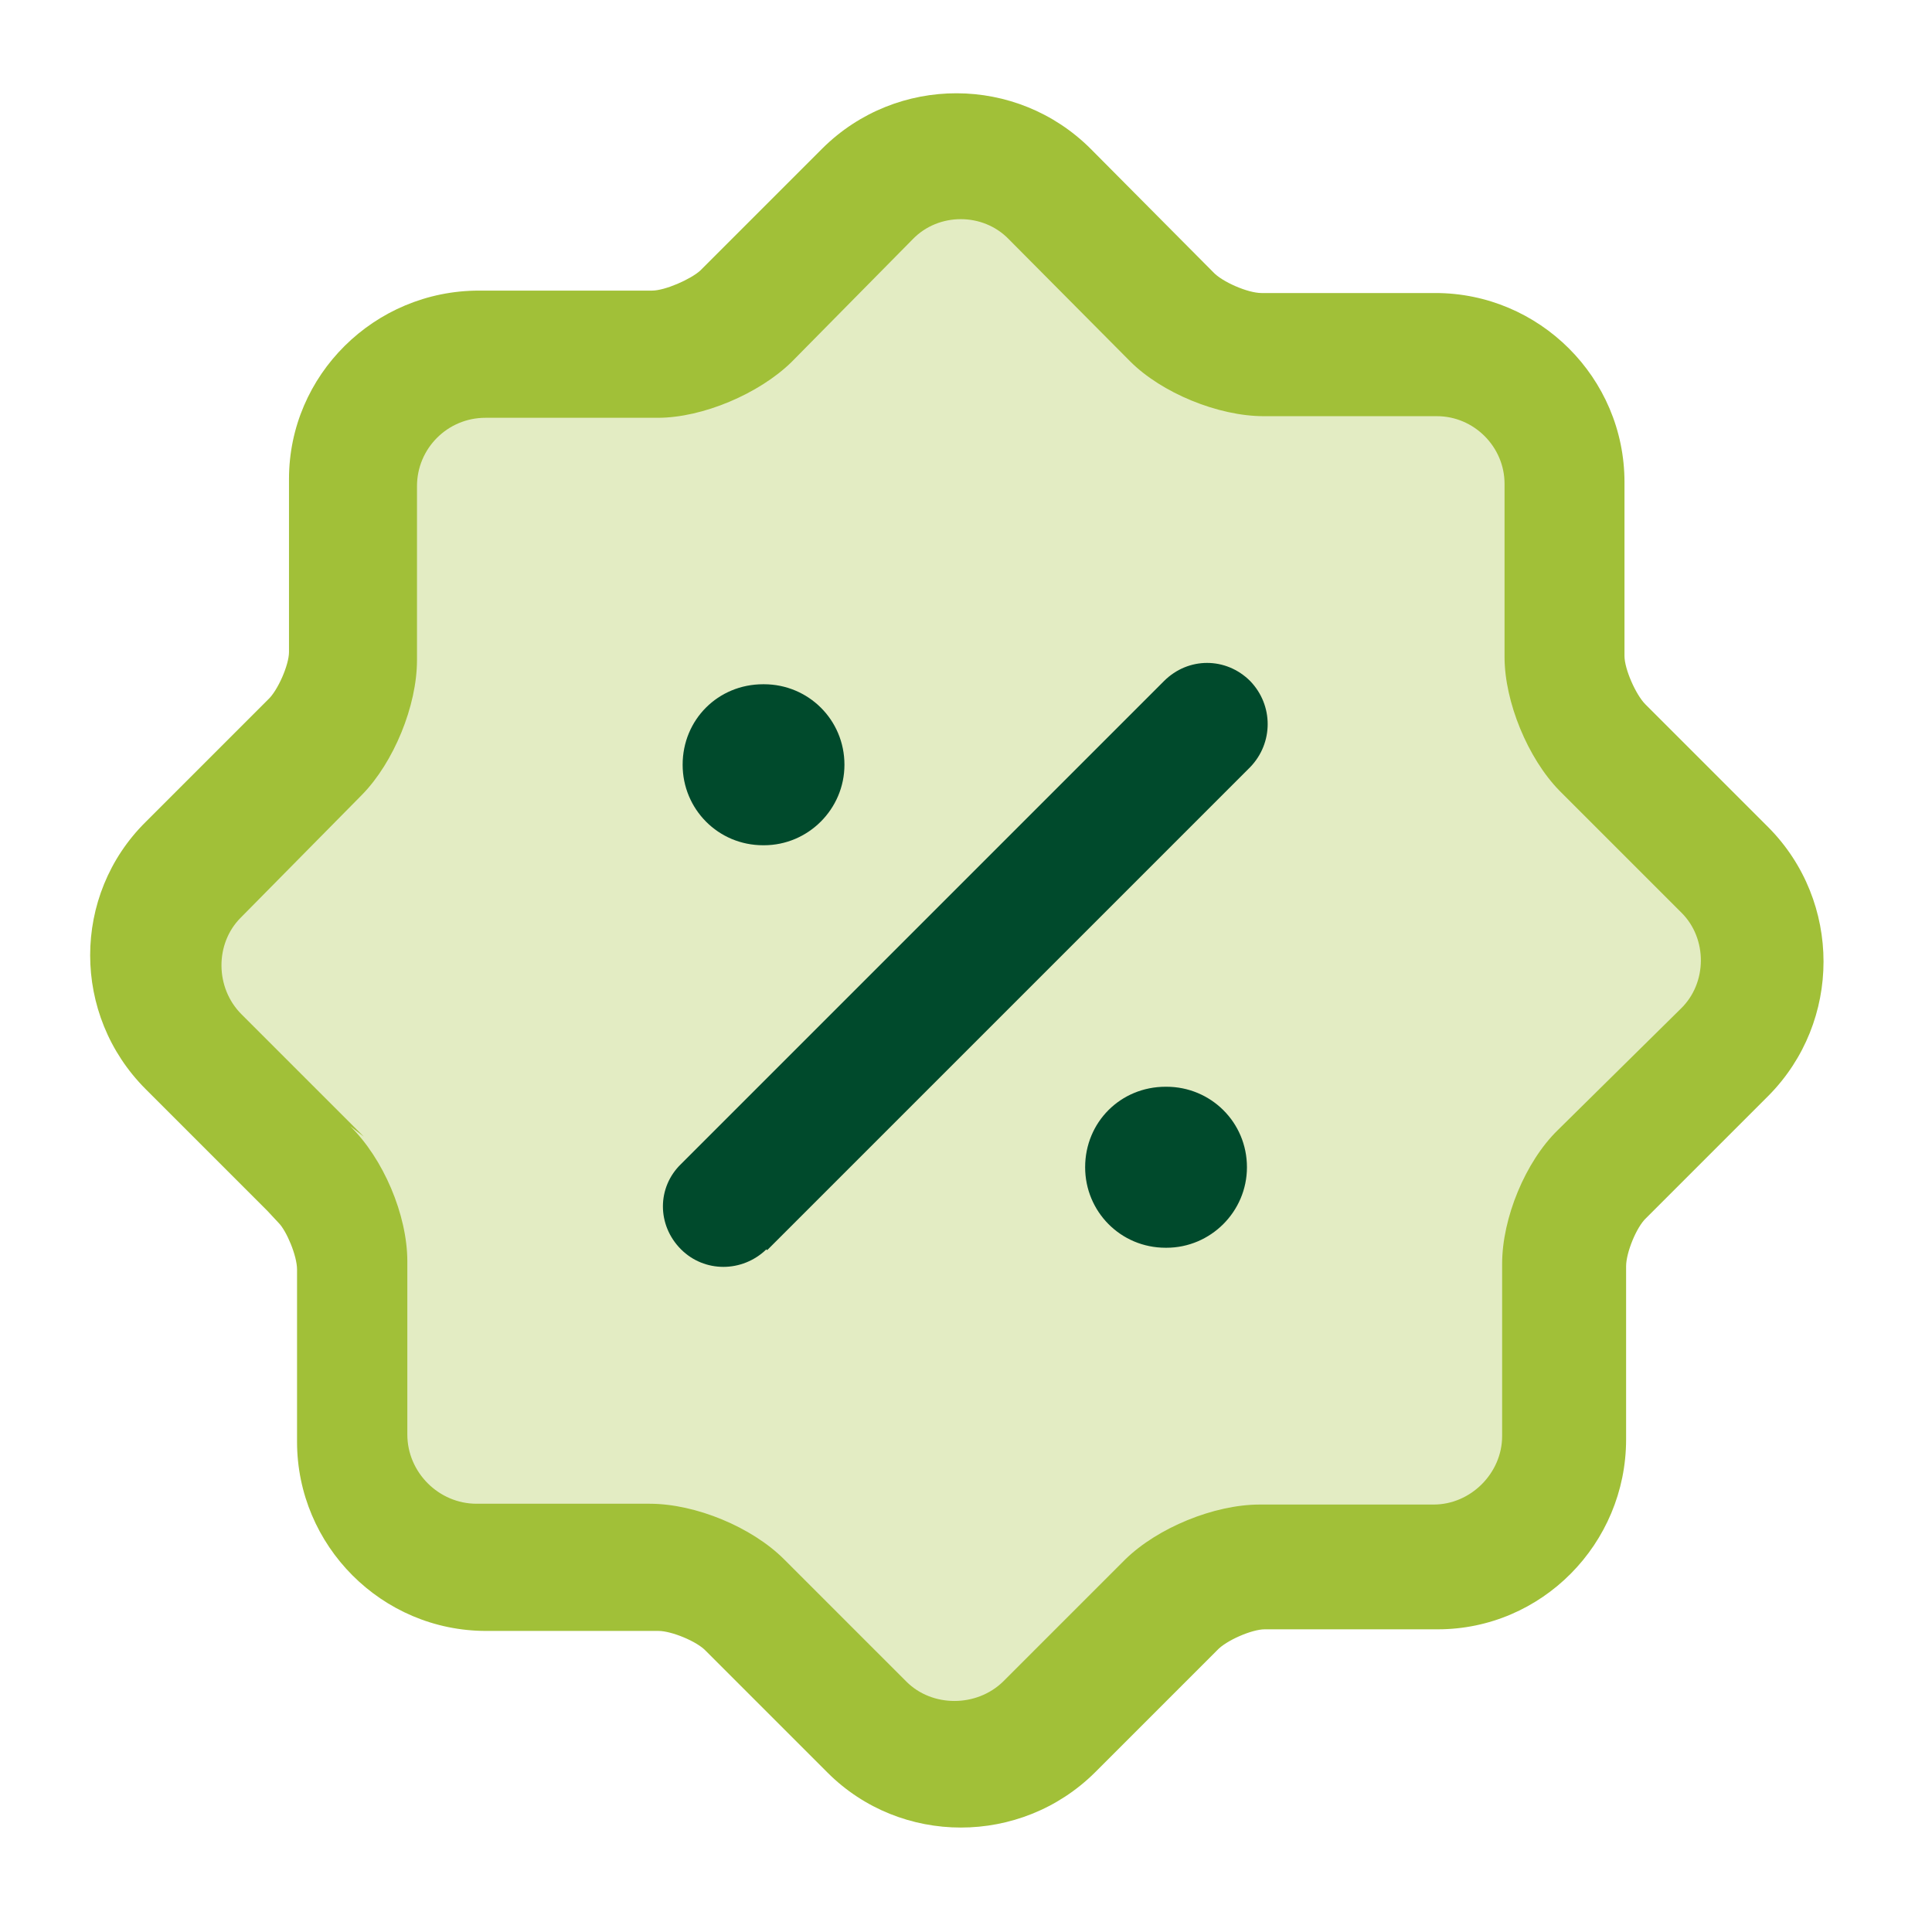 <svg width="24" height="24" viewBox="0 0 24 24" fill="none" xmlns="http://www.w3.org/2000/svg">
<path opacity="0.3" d="M4.173 15.026C4.266 15.119 4.387 15.406 4.387 15.564V17.551C4.387 18.748 5.362 19.733 6.57 19.733H8.558C8.706 19.733 9.003 19.853 9.106 19.965L10.508 21.366C11.353 22.211 12.737 22.211 13.592 21.366L15.004 19.955C15.106 19.844 15.403 19.714 15.552 19.714H17.549C18.747 19.714 19.722 18.73 19.722 17.523V15.527C19.722 15.369 19.843 15.072 19.954 14.97L21.366 13.559C22.211 12.705 22.211 11.322 21.366 10.468L19.945 9.047C19.834 8.936 19.703 8.639 19.703 8.49V6.485C19.703 5.278 18.719 4.303 17.521 4.303H15.514C15.357 4.303 15.059 4.173 14.957 4.062L13.545 2.642C12.691 1.788 11.307 1.788 10.452 2.632L9.041 4.044C8.929 4.146 8.632 4.276 8.483 4.276H6.486C5.279 4.276 4.294 5.25 4.294 6.448V8.444C4.294 8.592 4.164 8.889 4.053 8.992L2.641 10.403C1.786 11.248 1.786 12.631 2.641 13.485L4.043 14.887L4.173 15.026Z" fill="#A1C038"/>
<path d="M4.52 14.12L3 12.6C2.67 12.27 2.67 11.72 2.99 11.4L4.5 9.87C4.89 9.47 5.18 8.77 5.18 8.2V6.04C5.18 5.57 5.56 5.19 6.03 5.19H8.17C8.73 5.19 9.43 4.89 9.83 4.5L11.34 2.97C11.66 2.64 12.21 2.64 12.53 2.97L14.04 4.49C14.43 4.88 15.13 5.17 15.7 5.17H17.85C18.31 5.17 18.69 5.55 18.69 6.01V8.16C18.69 8.72 18.98 9.42 19.37 9.82L20.89 11.34C21.21 11.66 21.21 12.21 20.88 12.53L19.35 14.04C18.95 14.43 18.66 15.13 18.66 15.7V17.84C18.66 18.3 18.27 18.69 17.81 18.69H15.65C15.08 18.69 14.38 18.98 13.98 19.37L12.46 20.89C12.13 21.21 11.58 21.21 11.26 20.89L9.74 19.37C9.34 18.97 8.64 18.68 8.07 18.68H5.92C5.45 18.68 5.06 18.29 5.06 17.82V15.67C5.06 15.09 4.76 14.39 4.35 13.99L4.52 14.12ZM3.46 15.19C3.56 15.29 3.69 15.6 3.69 15.77V17.91C3.69 19.2 4.74 20.26 6.04 20.26H8.18C8.34 20.26 8.66 20.39 8.77 20.51L10.28 22.02C11.19 22.93 12.68 22.93 13.6 22.02L15.12 20.5C15.23 20.38 15.55 20.24 15.71 20.24H17.86C19.15 20.24 20.2 19.18 20.2 17.88V15.73C20.2 15.56 20.33 15.24 20.45 15.13L21.97 13.61C22.88 12.69 22.88 11.2 21.97 10.28L20.44 8.75C20.32 8.63 20.18 8.31 20.18 8.15V5.99C20.18 4.69 19.12 3.64 17.83 3.64H15.67C15.5 3.64 15.18 3.5 15.07 3.38L13.55 1.85C12.63 0.93 11.14 0.93 10.22 1.84L8.7 3.36C8.58 3.47 8.26 3.61 8.1 3.61H5.95C4.65 3.61 3.59 4.66 3.59 5.95V8.1C3.59 8.26 3.45 8.58 3.33 8.69L1.81 10.21C0.89 11.12 0.89 12.61 1.81 13.53L3.32 15.04L3.46 15.19Z" fill="#A1C038"/>
<path fill-rule="evenodd" clip-rule="evenodd" d="M9.53 15.53L15.53 9.53C15.82 9.23 15.82 8.76 15.53 8.46C15.23 8.16 14.76 8.16 14.46 8.46L8.46 14.46C8.16 14.75 8.16 15.22 8.46 15.52C8.75 15.81 9.22 15.81 9.52 15.52L9.53 15.53ZM14.49 15.5C15.04 15.5 15.49 15.05 15.49 14.5C15.49 13.94 15.04 13.5 14.49 13.5H14.48C13.92 13.5 13.48 13.94 13.48 14.5C13.48 15.05 13.92 15.5 14.48 15.5H14.49ZM10.49 9.5C10.49 10.05 10.04 10.5 9.49 10.5H9.48C8.92 10.5 8.48 10.05 8.48 9.5C8.48 8.94 8.92 8.5 9.48 8.5H9.49C10.04 8.5 10.49 8.94 10.49 9.5Z" fill="#004A2C"/>
</svg>
